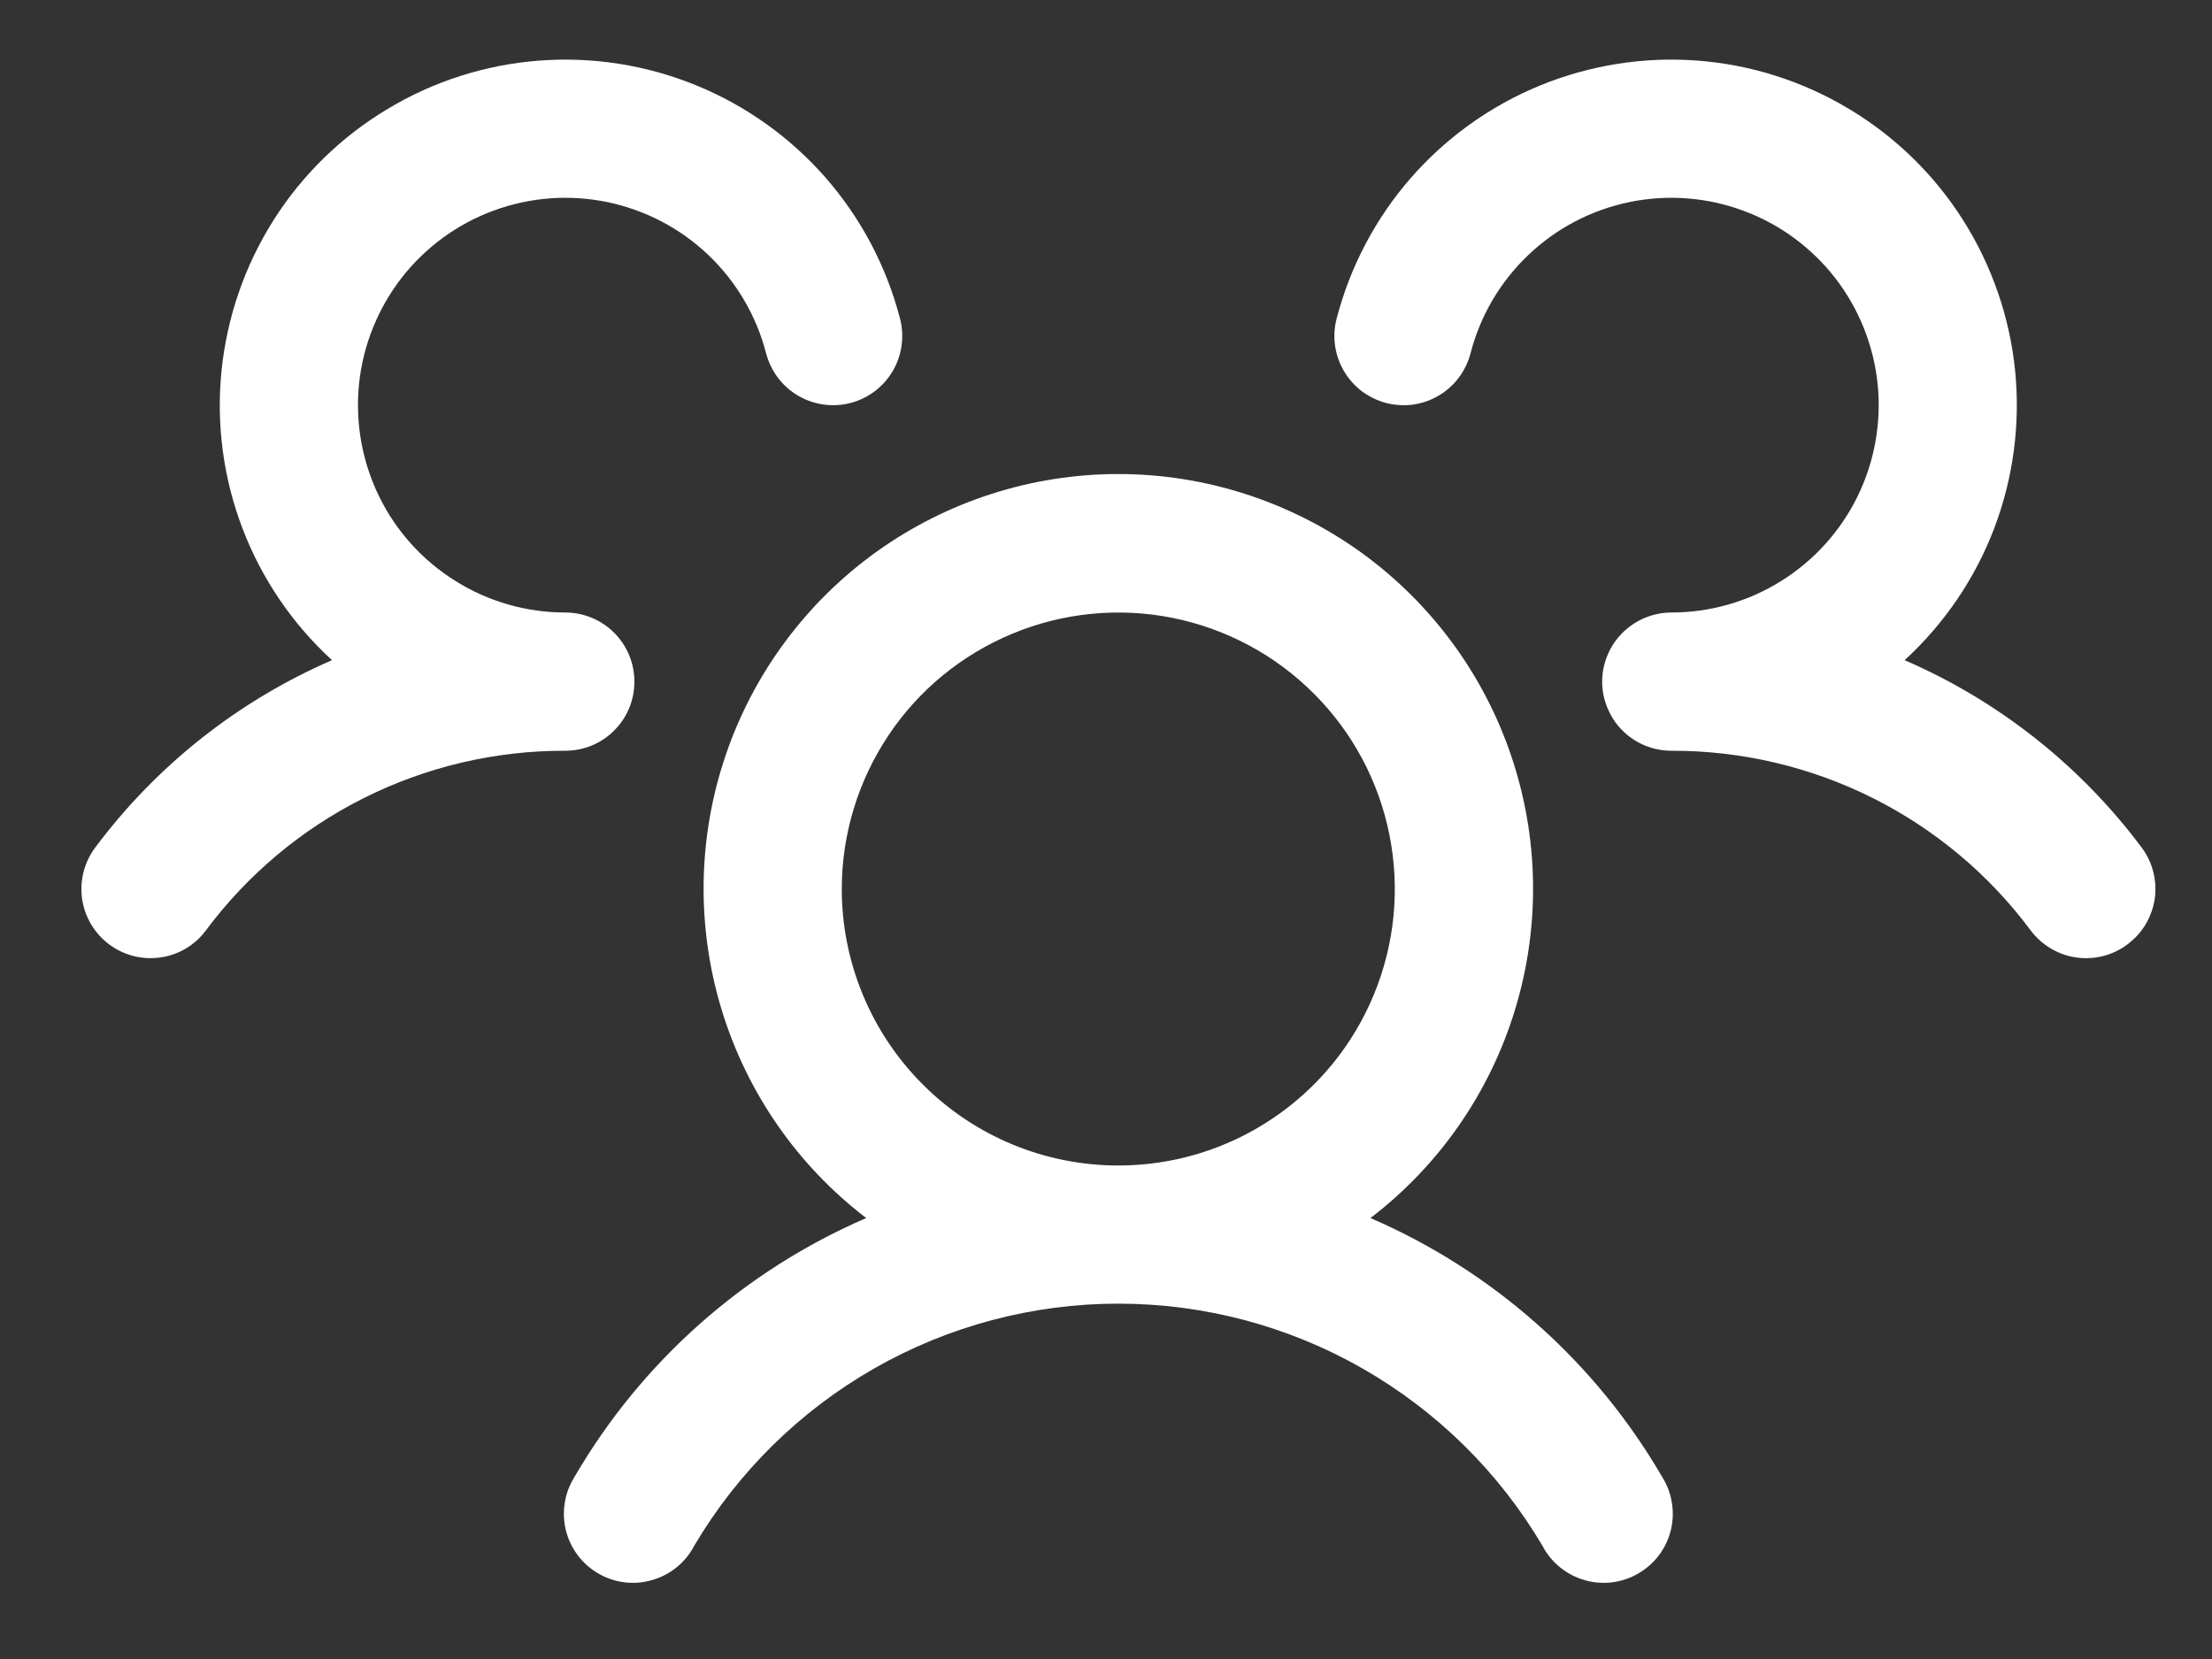 <svg width="20" height="15" viewBox="0 0 20 15" fill="none" xmlns="http://www.w3.org/2000/svg">
<rect x="0" y="0" width="20" height="15" fill="#333333" stroke="none"/>
<path d="M19.236 8.538C19.171 8.588 19.096 8.623 19.017 8.644C18.937 8.664 18.854 8.669 18.773 8.657C18.692 8.646 18.614 8.618 18.543 8.576C18.472 8.534 18.411 8.479 18.361 8.413C17.985 7.907 17.494 7.496 16.93 7.214C16.365 6.932 15.743 6.786 15.111 6.788C14.989 6.788 14.868 6.752 14.766 6.684C14.664 6.616 14.583 6.52 14.536 6.406C14.503 6.329 14.486 6.247 14.486 6.163C14.486 6.08 14.503 5.997 14.536 5.92C14.583 5.807 14.664 5.711 14.766 5.643C14.868 5.575 14.989 5.538 15.111 5.538C15.462 5.538 15.806 5.44 16.103 5.254C16.401 5.069 16.64 4.804 16.795 4.489C16.949 4.174 17.012 3.822 16.977 3.473C16.941 3.124 16.808 2.792 16.594 2.515C16.379 2.238 16.091 2.026 15.762 1.905C15.433 1.783 15.076 1.756 14.733 1.827C14.389 1.898 14.073 2.063 13.819 2.305C13.565 2.547 13.383 2.855 13.296 3.195C13.275 3.274 13.239 3.349 13.19 3.414C13.141 3.48 13.079 3.535 13.008 3.577C12.937 3.619 12.859 3.646 12.778 3.658C12.696 3.669 12.614 3.664 12.534 3.644C12.455 3.623 12.38 3.587 12.314 3.538C12.249 3.489 12.194 3.427 12.152 3.356C12.11 3.285 12.083 3.207 12.071 3.126C12.06 3.044 12.064 2.962 12.085 2.882C12.207 2.411 12.437 1.975 12.756 1.609C13.076 1.243 13.477 0.956 13.927 0.772C14.377 0.588 14.864 0.511 15.349 0.548C15.834 0.585 16.303 0.735 16.72 0.986C17.137 1.236 17.49 1.58 17.75 1.991C18.01 2.402 18.171 2.868 18.22 3.352C18.268 3.836 18.203 4.324 18.03 4.779C17.857 5.233 17.579 5.64 17.221 5.969C18.071 6.337 18.809 6.921 19.364 7.663C19.413 7.728 19.449 7.803 19.469 7.883C19.489 7.963 19.494 8.046 19.482 8.127C19.47 8.208 19.442 8.286 19.4 8.357C19.358 8.428 19.302 8.489 19.236 8.538ZM15.027 13.351C15.072 13.422 15.103 13.502 15.116 13.585C15.13 13.668 15.127 13.753 15.107 13.835C15.087 13.917 15.05 13.994 15 14.061C14.949 14.129 14.885 14.185 14.812 14.227C14.739 14.27 14.659 14.296 14.575 14.307C14.491 14.317 14.406 14.31 14.325 14.286C14.245 14.263 14.169 14.223 14.104 14.17C14.039 14.117 13.985 14.051 13.946 13.976C13.552 13.309 12.991 12.757 12.319 12.373C11.647 11.989 10.886 11.787 10.111 11.787C9.337 11.787 8.576 11.989 7.904 12.373C7.232 12.757 6.671 13.309 6.277 13.976C6.238 14.051 6.184 14.117 6.119 14.17C6.054 14.223 5.978 14.263 5.897 14.286C5.816 14.31 5.732 14.317 5.648 14.307C5.564 14.296 5.483 14.27 5.41 14.227C5.338 14.185 5.274 14.129 5.223 14.061C5.173 13.994 5.136 13.917 5.116 13.835C5.096 13.753 5.093 13.668 5.107 13.585C5.12 13.502 5.151 13.422 5.196 13.351C5.802 12.31 6.726 11.491 7.832 11.013C7.209 10.537 6.752 9.877 6.524 9.127C6.296 8.377 6.308 7.575 6.56 6.832C6.811 6.09 7.289 5.445 7.926 4.988C8.563 4.532 9.328 4.286 10.111 4.286C10.895 4.286 11.659 4.532 12.297 4.988C12.934 5.445 13.412 6.09 13.663 6.832C13.915 7.575 13.927 8.377 13.699 9.127C13.471 9.877 13.014 10.537 12.391 11.013C13.497 11.491 14.421 12.31 15.027 13.351ZM10.111 10.538C10.606 10.538 11.089 10.392 11.5 10.117C11.912 9.842 12.232 9.452 12.421 8.995C12.61 8.538 12.66 8.036 12.563 7.551C12.467 7.066 12.229 6.62 11.879 6.271C11.53 5.921 11.084 5.683 10.599 5.586C10.114 5.49 9.612 5.539 9.155 5.729C8.698 5.918 8.307 6.238 8.033 6.649C7.758 7.061 7.611 7.544 7.611 8.038C7.611 8.701 7.875 9.337 8.344 9.806C8.813 10.275 9.448 10.538 10.111 10.538ZM5.736 6.163C5.736 5.998 5.671 5.839 5.553 5.721C5.436 5.604 5.277 5.538 5.111 5.538C4.761 5.538 4.417 5.44 4.12 5.254C3.822 5.069 3.582 4.804 3.428 4.489C3.274 4.174 3.211 3.822 3.246 3.473C3.282 3.124 3.415 2.792 3.629 2.515C3.844 2.238 4.132 2.026 4.461 1.905C4.79 1.783 5.147 1.756 5.49 1.827C5.833 1.898 6.15 2.063 6.404 2.305C6.658 2.547 6.839 2.855 6.927 3.195C6.969 3.355 7.072 3.493 7.215 3.577C7.358 3.661 7.528 3.685 7.689 3.644C7.849 3.602 7.987 3.499 8.071 3.356C8.155 3.213 8.179 3.043 8.138 2.882C8.016 2.411 7.786 1.975 7.467 1.609C7.147 1.243 6.746 0.956 6.296 0.772C5.846 0.588 5.359 0.511 4.874 0.548C4.389 0.585 3.919 0.735 3.503 0.986C3.086 1.236 2.733 1.58 2.473 1.991C2.213 2.402 2.052 2.868 2.003 3.352C1.954 3.836 2.019 4.324 2.193 4.779C2.366 5.233 2.643 5.64 3.002 5.969C2.153 6.337 1.415 6.921 0.861 7.663C0.762 7.795 0.719 7.962 0.742 8.126C0.766 8.29 0.853 8.438 0.986 8.538C1.119 8.638 1.285 8.68 1.45 8.657C1.614 8.634 1.762 8.546 1.861 8.413C2.238 7.907 2.728 7.496 3.293 7.214C3.857 6.932 4.48 6.786 5.111 6.788C5.277 6.788 5.436 6.723 5.553 6.605C5.671 6.488 5.736 6.329 5.736 6.163Z" fill="white"/>
</svg>
